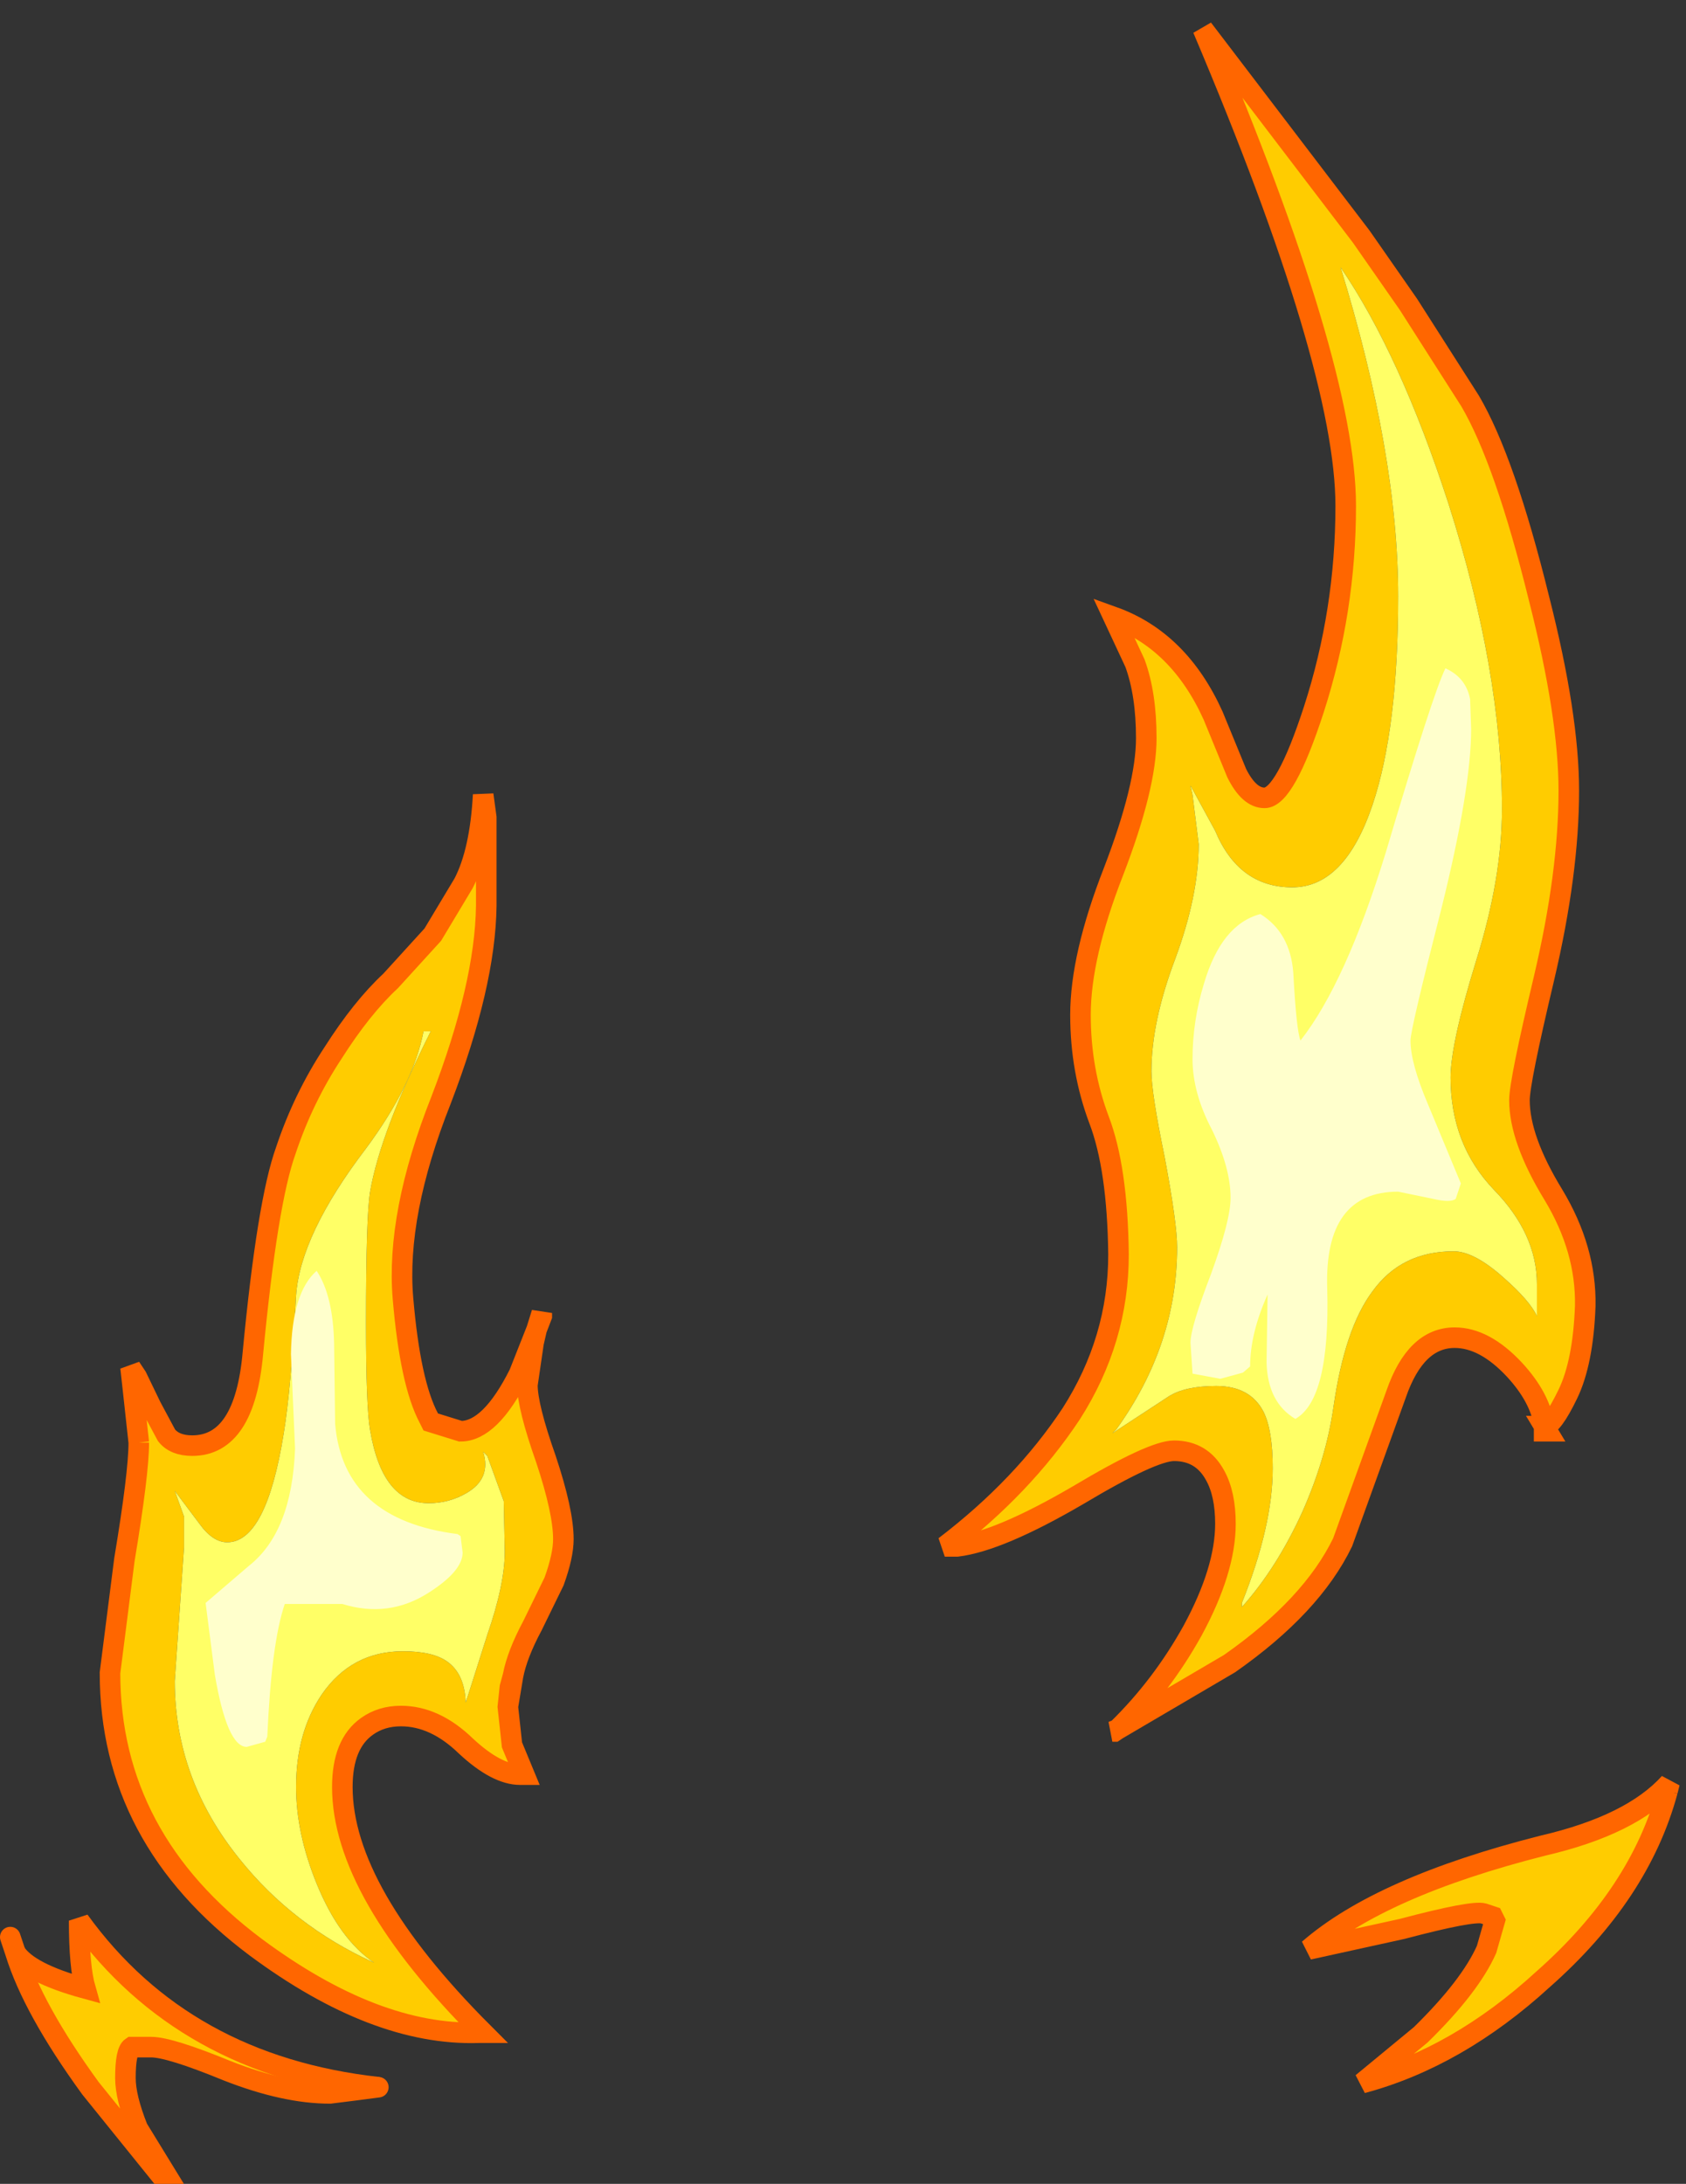 <?xml version="1.0" encoding="UTF-8" standalone="no"?>
<svg xmlns:xlink="http://www.w3.org/1999/xlink" height="106.2px" width="82.0px" xmlns="http://www.w3.org/2000/svg">
  <rect width="100%" height="100%" fill="#333333" stroke="none"/>
  <g transform="matrix(1.0, 0.0, 0.0, 1.0, 55.75, -27.05)">
    <path d="M-1.4 111.15 Q0.75 109.05 2.25 106.35 3.85 103.4 3.85 101.15 3.85 99.7 3.35 98.8 2.7 97.6 1.35 97.6 0.3 97.6 -3.3 99.75 -7.15 102.0 -9.2 102.25 L-9.8 102.25 Q-6.0 99.35 -3.65 95.8 -1.35 92.2 -1.35 88.05 -1.4 83.85 -2.3 81.5 -3.2 79.1 -3.2 76.4 -3.2 73.55 -1.6 69.45 0.0 65.3 0.0 62.95 0.0 60.8 -0.55 59.3 L-1.6 57.05 Q1.6 58.2 3.25 61.85 L4.4 64.65 Q5.0 65.85 5.75 65.85 6.75 65.85 8.15 61.55 9.7 56.75 9.7 51.65 9.7 44.85 2.75 28.45 L10.45 38.55 12.75 41.85 15.75 46.55 Q17.45 49.45 19.1 56.15 20.55 61.85 20.55 65.5 20.55 69.5 19.35 74.6 18.15 79.65 18.15 80.55 18.15 82.45 19.8 85.15 21.4 87.8 21.35 90.55 21.25 93.3 20.5 94.85 19.75 96.4 19.35 96.4 L19.35 96.35 Q19.15 95.0 17.9 93.65 16.45 92.1 15.0 92.1 13.1 92.1 12.15 94.85 L9.55 102.05 Q8.05 105.15 4.05 107.95 L-1.4 111.15 M2.25 65.7 L2.55 68.1 Q2.55 70.6 1.4 73.7 0.25 76.75 0.25 79.15 0.25 80.2 0.9 83.35 1.5 86.55 1.5 87.7 1.5 92.45 -1.45 96.55 L-1.65 96.75 1.1 94.95 Q1.9 94.45 3.4 94.45 5.05 94.45 5.7 95.7 6.15 96.6 6.15 98.45 6.15 101.25 4.65 105.0 L4.65 105.2 Q6.35 103.3 7.6 100.55 8.75 97.95 9.1 95.5 9.65 91.65 11.0 89.85 12.4 87.9 14.95 87.9 15.95 87.9 17.4 89.2 18.65 90.3 19.0 91.05 L19.0 89.5 Q19.0 87.05 16.9 84.9 14.8 82.7 14.8 79.45 14.8 77.8 16.05 73.75 17.3 69.75 17.3 66.4 17.3 59.7 14.7 51.55 12.35 44.3 9.45 40.05 12.25 49.15 12.25 56.05 12.25 62.5 11.0 66.2 9.65 70.2 7.1 70.2 4.5 70.2 3.35 67.45 L2.15 65.25 2.25 65.7 M25.35 114.15 Q24.0 119.15 19.3 123.3 15.15 127.1 10.5 128.35 L13.35 126.0 Q15.75 123.65 16.55 121.85 L16.95 120.45 16.85 120.25 16.4 120.1 Q15.85 119.95 12.45 120.85 L7.9 121.85 Q11.4 118.8 19.3 116.8 23.6 115.8 25.45 113.75 L25.35 114.15 M-49.0 97.2 L-49.3 94.45 -49.4 93.55 -49.1 94.0 -48.4 95.45 -47.65 96.85 Q-47.25 97.35 -46.4 97.35 -43.85 97.35 -43.45 92.85 -42.75 85.5 -41.85 83.0 -41.0 80.45 -39.55 78.25 -38.15 76.05 -36.75 74.75 L-34.7 72.5 -33.2 70.0 Q-32.4 68.45 -32.25 65.7 L-32.1 66.8 -32.1 71.1 Q-32.15 74.95 -34.3 80.55 -36.5 86.1 -36.15 90.2 -35.8 94.3 -34.9 96.0 L-34.8 96.2 -33.35 96.65 Q-31.9 96.65 -30.5 93.85 L-29.65 91.7 -29.8 92.35 -30.1 94.4 Q-30.1 95.45 -29.2 98.0 -28.35 100.55 -28.35 101.9 -28.35 102.7 -28.8 103.95 L-29.85 106.1 Q-30.6 107.5 -30.8 108.55 L-30.95 109.1 -31.05 110.05 -30.85 111.9 -30.25 113.35 -30.45 113.35 Q-31.6 113.35 -33.1 111.95 -34.6 110.5 -36.25 110.5 -37.2 110.5 -37.9 111.0 -39.1 111.85 -39.1 113.95 -39.1 119.05 -32.25 125.9 L-32.5 125.9 Q-37.5 126.05 -43.3 121.75 -50.4 116.45 -50.4 108.4 L-49.7 102.9 Q-49.0 98.7 -49.0 97.2 M-41.95 96.75 Q-42.8 102.05 -44.7 102.05 -45.4 102.05 -46.05 101.15 L-47.25 99.55 -46.8 100.8 -46.8 102.3 -47.25 108.8 Q-47.25 113.55 -44.1 117.45 -41.5 120.7 -37.55 122.5 -39.25 121.35 -40.35 118.65 -41.35 116.2 -41.35 113.95 -41.35 111.3 -40.1 109.45 -38.65 107.35 -36.15 107.35 -34.7 107.35 -34.0 107.85 -33.15 108.45 -33.1 109.85 L-32.05 106.55 Q-31.2 104.1 -31.2 102.5 L-31.25 100.05 -32.05 97.85 -32.25 97.65 Q-31.85 98.95 -33.05 99.65 -33.9 100.15 -34.9 100.15 -37.15 100.15 -37.75 96.6 -37.95 95.45 -37.95 91.4 -37.95 86.2 -37.75 85.0 -37.25 82.1 -34.8 77.2 L-35.15 77.2 Q-35.65 79.8 -37.95 82.9 -41.15 87.1 -41.35 90.05 -41.6 94.65 -41.95 96.75" fill="#ffcc00" fill-rule="evenodd" stroke="none"/>
    <path d="M2.25 65.7 L2.15 65.25 3.35 67.45 Q4.5 70.2 7.1 70.2 9.65 70.2 11.0 66.2 12.25 62.5 12.25 56.05 12.25 49.15 9.45 40.05 12.35 44.3 14.7 51.55 17.3 59.7 17.3 66.4 17.3 69.75 16.05 73.75 14.8 77.8 14.8 79.45 14.8 82.7 16.9 84.9 19.0 87.05 19.0 89.5 L19.0 91.05 Q18.65 90.3 17.4 89.2 15.95 87.9 14.95 87.9 12.4 87.9 11.0 89.85 9.65 91.65 9.1 95.5 8.75 97.95 7.6 100.55 6.35 103.3 4.65 105.2 L4.65 105.0 Q6.15 101.25 6.15 98.45 6.15 96.6 5.7 95.7 5.05 94.45 3.4 94.45 1.9 94.45 1.1 94.95 L-1.65 96.75 -1.45 96.55 Q1.5 92.45 1.5 87.7 1.5 86.55 0.9 83.35 0.25 80.2 0.25 79.15 0.25 76.75 1.4 73.7 2.55 70.6 2.55 68.1 L2.25 65.7 M-41.95 96.75 Q-41.6 94.65 -41.35 90.05 -41.15 87.1 -37.95 82.9 -35.65 79.8 -35.15 77.2 L-34.8 77.2 Q-37.25 82.1 -37.75 85.0 -37.95 86.2 -37.95 91.4 -37.95 95.45 -37.75 96.6 -37.15 100.15 -34.9 100.15 -33.9 100.15 -33.05 99.65 -31.85 98.95 -32.25 97.65 L-32.05 97.85 -31.25 100.05 -31.2 102.5 Q-31.2 104.1 -32.05 106.55 L-33.1 109.85 Q-33.15 108.45 -34.0 107.85 -34.7 107.35 -36.15 107.35 -38.65 107.35 -40.1 109.45 -41.35 111.3 -41.35 113.95 -41.35 116.2 -40.35 118.65 -39.25 121.35 -37.55 122.5 -41.5 120.7 -44.1 117.45 -47.25 113.55 -47.25 108.8 L-46.8 102.3 -46.8 100.8 -47.25 99.55 -46.05 101.15 Q-45.4 102.05 -44.7 102.05 -42.8 102.05 -41.95 96.75" fill="#ffff66" fill-rule="evenodd" stroke="none"/>
    <path d="M25.35 114.15 Q24.0 119.15 19.3 123.3 15.15 127.1 10.5 128.35 L13.35 126.0 Q15.75 123.65 16.55 121.85 L16.95 120.45 16.85 120.25 16.4 120.1 Q15.85 119.95 12.45 120.85 L7.9 121.85 Q11.4 118.8 19.3 116.8 23.6 115.8 25.45 113.75 L25.35 114.15 M-49.0 97.2 Q-49.0 98.7 -49.7 102.9 L-50.4 108.4 Q-50.4 116.45 -43.3 121.75 -37.5 126.05 -32.5 125.9 L-32.25 125.9 Q-39.1 119.05 -39.1 113.95 -39.1 111.85 -37.9 111.0 -37.2 110.5 -36.25 110.5 -34.6 110.5 -33.1 111.95 -31.6 113.35 -30.45 113.35 L-30.25 113.35 -30.85 111.9 -31.05 110.05 -30.95 109.1 -30.8 108.55 Q-30.6 107.5 -29.85 106.1 L-28.8 103.95 Q-28.35 102.7 -28.35 101.9 -28.35 100.55 -29.2 98.0 -30.1 95.45 -30.1 94.4 L-29.8 92.35 -29.65 91.7 -30.5 93.85 Q-31.9 96.65 -33.35 96.65 L-34.8 96.2 -34.9 96.0 Q-35.8 94.3 -36.15 90.2 -36.5 86.1 -34.3 80.55 -32.15 74.95 -32.1 71.1 L-32.1 66.8 -32.25 65.7 Q-32.4 68.45 -33.2 70.0 L-34.7 72.5 -36.75 74.75 Q-38.15 76.05 -39.55 78.25 -41.0 80.45 -41.85 83.0 -42.75 85.5 -43.45 92.85 -43.85 97.35 -46.4 97.35 -47.25 97.35 -47.65 96.85 L-48.4 95.45 -49.1 94.0 -49.4 93.55 -49.3 94.45 -49.0 97.2 M-29.65 91.7 L-29.4 91.05 -29.4 90.9 -29.65 91.7 M-31.05 110.05 L-30.8 108.55" fill="none" stroke="#ff6600" stroke-linecap="butt" stroke-linejoin="miter-clip" stroke-miterlimit="3.0" stroke-width="1.0"/>
    <path d="M-1.4 111.15 Q0.75 109.05 2.25 106.35 3.85 103.4 3.85 101.15 3.85 99.7 3.35 98.8 2.7 97.6 1.35 97.6 0.3 97.6 -3.3 99.75 -7.15 102.0 -9.2 102.25 L-9.8 102.25 Q-6.0 99.35 -3.65 95.8 -1.35 92.2 -1.35 88.05 -1.4 83.85 -2.3 81.5 -3.2 79.1 -3.2 76.4 -3.2 73.55 -1.6 69.45 0.0 65.3 0.0 62.95 0.0 60.8 -0.55 59.3 L-1.6 57.05 Q1.6 58.2 3.25 61.85 L4.4 64.65 Q5.0 65.85 5.75 65.85 6.75 65.85 8.15 61.55 9.7 56.75 9.7 51.65 9.7 44.85 2.75 28.45 L10.45 38.55 12.75 41.85 15.75 46.55 Q17.45 49.45 19.1 56.15 20.55 61.85 20.55 65.5 20.55 69.5 19.35 74.6 18.15 79.65 18.15 80.55 18.15 82.45 19.8 85.15 21.4 87.8 21.35 90.55 21.25 93.3 20.5 94.85 19.75 96.4 19.35 96.4 L19.5 96.65 19.35 96.65 19.35 96.45 19.35 96.4 19.35 96.35 Q19.15 95.0 17.9 93.65 16.45 92.1 15.0 92.1 13.1 92.1 12.15 94.85 L9.55 102.05 Q8.05 105.15 4.05 107.95 L-1.4 111.15 -1.55 111.25 -1.65 111.25 -1.4 111.15" fill="none" stroke="#ff6600" stroke-linecap="butt" stroke-linejoin="miter-clip" stroke-miterlimit="3.0" stroke-width="1.0"/>
    <path d="M-55.0 122.0 Q-54.35 123.0 -51.6 123.75 -51.9 122.7 -51.9 120.45 -46.8 127.5 -37.35 128.55 L-38.5 128.7 -39.7 128.85 Q-41.9 128.85 -44.7 127.75 -47.5 126.6 -48.4 126.6 L-49.35 126.6 Q-49.65 126.8 -49.65 128.1 -49.65 129.05 -49.05 130.55 L-47.7 132.75 -48.0 132.75 -51.35 128.6 Q-54.15 124.75 -55.0 122.0" fill="#ffcc00" fill-rule="evenodd" stroke="none"/>
    <path d="M-37.35 128.55 Q-46.8 127.5 -51.9 120.45 -51.9 122.7 -51.6 123.75 -54.35 123.0 -55.0 122.0" fill="none" stroke="#ff6600" stroke-linecap="butt" stroke-linejoin="miter-clip" stroke-miterlimit="3.0" stroke-width="1.0"/>
    <path d="M-55.0 122.0 Q-54.15 124.75 -51.35 128.6 L-48.0 132.75 -47.7 132.75 -49.05 130.55 Q-49.65 129.05 -49.65 128.1 -49.65 126.8 -49.35 126.6 L-48.4 126.6 Q-47.5 126.6 -44.7 127.75 -41.9 128.85 -39.7 128.85 L-38.5 128.7 -37.35 128.55 M-55.0 122.0 L-55.25 121.25" fill="none" stroke="#ff6600" stroke-linecap="round" stroke-linejoin="miter-clip" stroke-miterlimit="3.0" stroke-width="1.0"/>
    <path d="M-41.6 92.9 Q-41.55 89.9 -40.35 88.85 -39.55 90.05 -39.5 92.4 L-39.45 96.3 Q-39.05 100.95 -33.5 101.65 L-33.35 101.75 -33.25 102.55 Q-33.25 103.45 -34.9 104.5 -36.85 105.75 -39.1 105.05 L-41.9 105.05 Q-42.55 106.95 -42.75 111.5 L-42.85 111.75 -43.75 112.0 Q-44.7 112.0 -45.3 108.5 L-45.75 105.0 -43.65 103.2 Q-41.55 101.55 -41.4 97.5 L-41.6 92.9" fill="#ffffcc" fill-rule="evenodd" stroke="none"/>
    <path d="M14.55 59.55 Q15.55 60.0 15.75 61.05 L15.8 62.5 Q15.8 65.4 14.35 71.25 12.85 77.1 12.85 77.65 12.85 78.75 13.7 80.75 L15.3 84.6 15.05 85.35 Q14.8 85.55 13.95 85.35 L12.25 85.0 Q8.65 85.0 8.8 89.7 8.95 95.1 7.25 96.05 5.9 95.25 5.85 93.3 L5.9 90.0 Q5.05 91.9 5.05 93.5 L4.7 93.8 3.6 94.1 2.25 93.85 2.15 92.35 Q2.15 91.6 3.15 89.0 4.1 86.4 4.1 85.3 4.1 83.85 3.2 82.0 2.25 80.2 2.25 78.55 2.25 76.7 2.8 74.9 3.65 72.0 5.55 71.5 7.0 72.4 7.15 74.35 7.3 77.15 7.5 77.65 9.7 74.85 11.65 68.5 13.95 60.75 14.55 59.55" fill="#ffffcc" fill-rule="evenodd" stroke="none"/>
  </g>
</svg>
